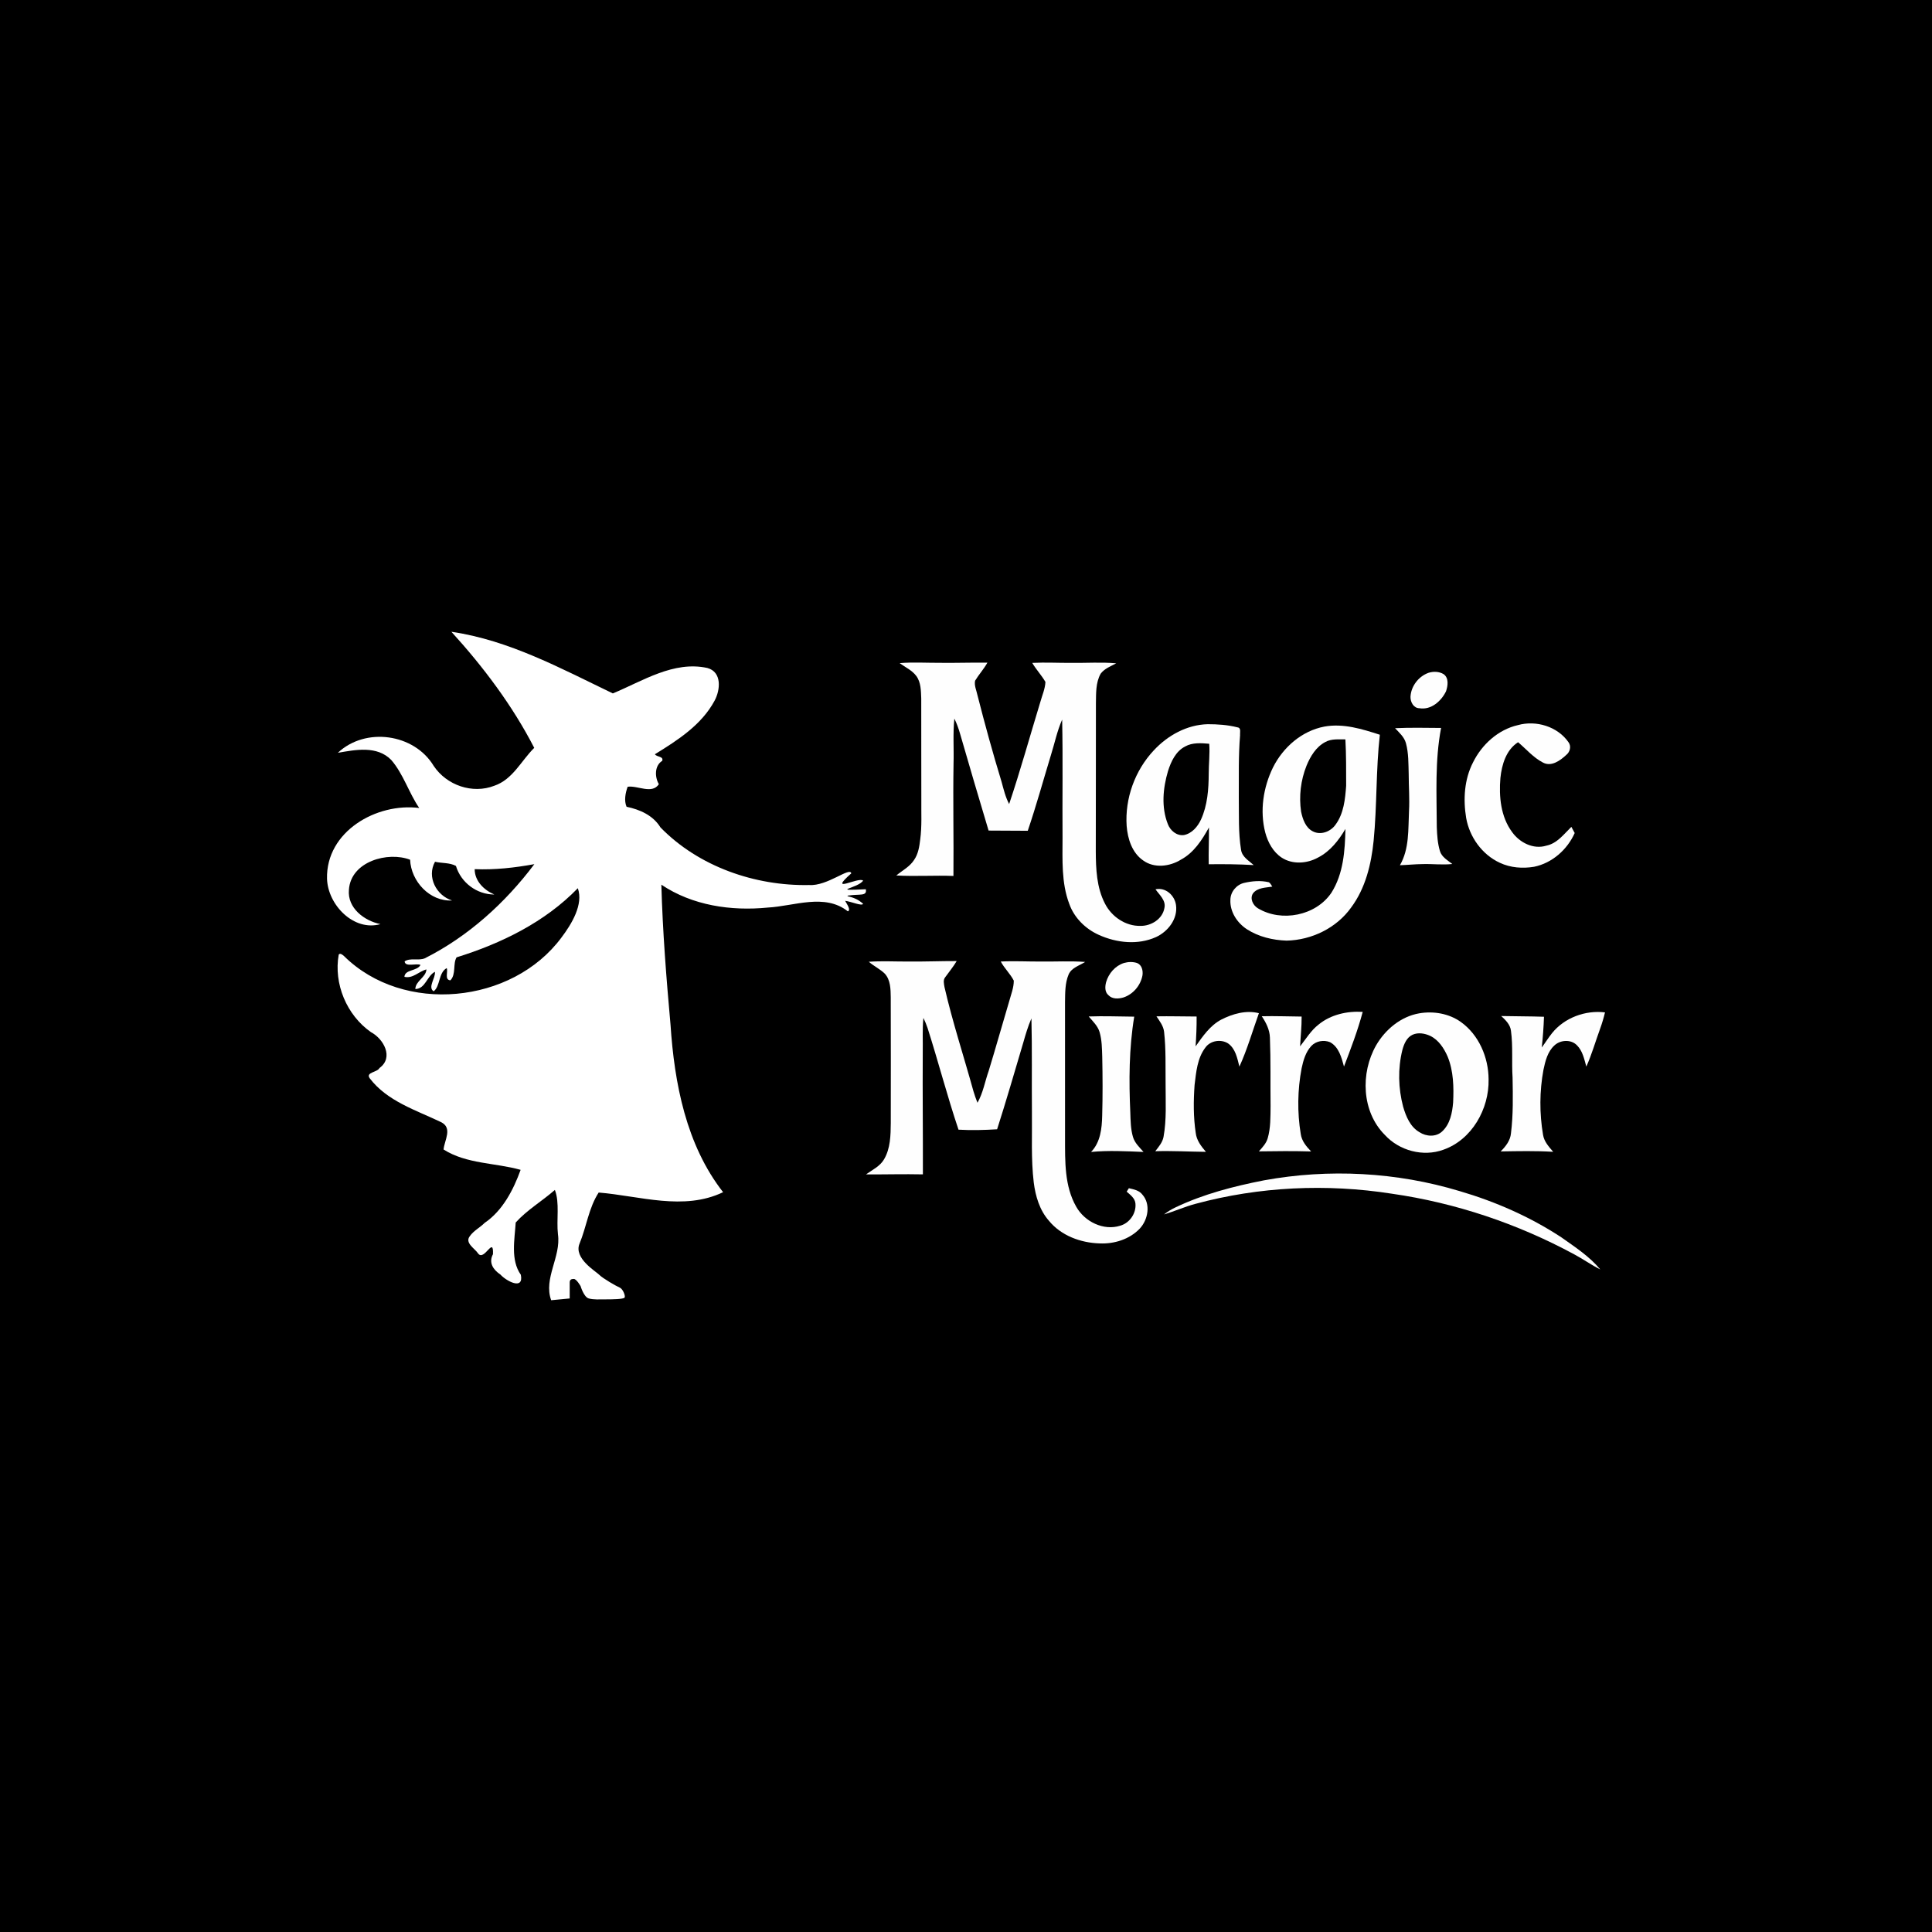 <svg width="1024" height="1024" viewBox="0 0 1024 1024" fill="none" xmlns="http://www.w3.org/2000/svg">
<rect width="1024" height="1024" fill="black"/>
<path d="M317.603 675.664C315.677 673.71 304.044 666.921 307.138 659.218C310.842 650.34 312.01 640.192 317.312 632.071C338.996 633.83 362.337 641.918 383.257 631.885C363.665 606.824 357.432 574.157 355.391 543.114C353.17 518.425 351.212 493.666 350.532 468.901C366.997 479.955 387.5 482.959 406.944 481.027C420.893 480.276 437.114 473.317 449.369 483.023C451.198 482.298 448.707 478.992 447.944 477.451C451.211 477.862 456.911 480.421 457.461 479.023C452.647 474.69 448.165 475.412 449.369 474.69C455.751 473.727 459.628 475.171 458.906 471.32C439.167 472.283 454.814 470.838 457.461 466.746C454.99 464.564 438.445 474.209 451.203 462.895C450.481 459.284 438.488 469.761 428.891 469.081C400.242 469.671 370.316 459.33 350.069 438.557C346.102 432.119 339.17 429.082 332.096 427.6C330.69 424.403 331.479 420.269 332.667 416.995C337.969 416.212 345.537 421.123 349.209 415.641C346.975 411.827 346.879 405.806 350.987 403.264C351.828 400.806 348.163 401.319 347.097 399.772C359.165 392.358 371.824 384.238 378.738 371.393C381.806 365.725 382.769 356.186 374.906 354.042C357.022 350.132 340.62 360.974 324.81 367.522C297.425 354.356 269.778 339.29 239.248 334.854C256.201 353.47 271.62 373.967 283.155 396.383C276.229 403.213 271.793 413.124 261.998 416.462C250.411 420.968 236.738 416.231 229.876 405.96C219.502 388.744 193.646 385.239 179.068 399.002C188.388 397.391 199.821 395.073 207.37 402.796C213.828 410.255 216.717 420.269 222.199 428.248C199.552 425.372 172.738 440.688 173.329 465.743C173.753 479.602 187.483 493.814 201.651 489.802C193.081 488.075 184.049 481.277 184.935 471.61C185.93 456.486 205.695 451.158 217.365 455.677C217.866 467.136 227.777 477.913 239.607 477.272C231.34 474.678 226.063 464.857 230.563 456.749C234.196 457.597 238.369 457.16 241.655 458.964C244.351 467.848 252.741 474.133 262.023 474.107C256.535 471.777 251.599 466.988 251.586 460.671C262.229 461.121 272.782 459.92 283.22 458.02C267.852 478.504 248.068 496.42 225.106 507.943C221.724 509.297 217.487 507.557 214.463 509.522C214.63 512.77 220.773 510.388 222.879 511.448C221.075 514.811 214.643 513.713 214.341 517.738C218.867 518.804 221.98 514.837 226.024 513.816C225.748 518.072 220.241 519.908 220.132 524.209C225.524 524.1 226.294 517.218 230.511 515.081C230.935 518.419 226.564 523.22 229.825 525.409C233.419 522.803 232.309 515.524 236.77 513.116C237.585 514.946 235.441 519.33 238.715 519.6C241.822 516.416 239.954 510.793 241.989 507.416C265.625 500.092 288.869 488.736 306.258 470.769C309.333 479.313 302.978 489.789 297.573 496.927C271.428 532.188 213.828 537.843 182.361 506.761C181.68 506.152 180.281 504.926 179.53 505.953C176.782 521.352 183.696 538.023 196.612 547.061C203.262 550.566 208.866 560.497 201.124 566.082C200.065 568.373 193.691 568.277 195.938 571.48C205.2 583.689 220.491 588.382 233.695 594.718C240.089 597.85 235.525 604.366 235.101 609.257C247.311 616.999 262.441 616.248 275.94 620.042C272.217 630.409 266.453 641.681 256.875 648.151C254.41 650.636 251.092 652.253 249.057 655.135C246.155 658.75 251.599 661.657 253.351 664.283C256.606 668.937 261.728 654.693 261.285 664.758C258.897 669.206 261.349 672.955 265.239 675.549C268.199 678.867 277.718 684.138 276.056 675.664C270.497 667.813 272.788 656.952 273.334 647.952C279.304 641.328 287.334 636.616 294.094 630.691C296.732 637.444 294.851 646.457 295.724 654.211C297.445 666.112 287.938 677.577 292.13 689.145L301.956 688.21C301.956 688.21 301.956 681.229 301.956 679.784C301.956 678.34 302.678 677.859 304.122 677.859C305.566 677.859 307.733 681.682 307.733 681.682C307.733 681.682 309.418 687.487 312.066 688.21C314.714 688.932 317.843 688.691 320.973 688.691C324.102 688.691 330.601 688.663 331.083 687.7C331.564 686.738 330.12 683.127 328.435 682.432C326.75 681.738 319.528 677.618 317.603 675.664Z" fill="white"/>
<path d="M476.829 351.469C483.786 350.9 490.769 351.327 497.744 351.309C506.276 351.434 514.807 351.113 523.348 351.22C521.462 354.618 518.811 357.492 516.809 360.801C516.293 363.346 517.53 365.881 518.046 368.354C521.978 383.79 526.204 399.154 530.856 414.393C531.951 418.396 532.911 422.471 534.86 426.163C540.856 408.335 545.865 390.177 551.363 372.18C552.332 368.63 553.925 365.161 554.103 361.442C552.056 357.892 549.183 354.894 547.11 351.345C554.076 350.989 561.051 351.389 568.025 351.336C575.89 351.433 583.772 350.873 591.627 351.567C588.736 353.133 585.382 354.352 583.363 357.083C580.694 361.86 580.961 367.554 580.863 372.847C580.89 398.958 580.783 425.069 580.792 451.171C580.836 460.556 581.219 470.378 585.631 478.883C589.145 485.858 596.583 490.955 604.518 490.733C610.114 490.822 616.11 487.139 617.142 481.365C618.13 477.299 614.544 474.328 612.436 471.356C617.809 470.155 622.596 474.559 623.307 479.701C624.339 486.987 619.082 493.74 612.712 496.667C603.113 500.999 591.85 499.771 582.446 495.528C575.338 492.361 569.342 486.445 566.727 479.052C562.501 467.887 563.168 455.743 563.168 444.036C563.017 423.156 563.399 402.276 562.963 381.405C560.286 387.446 558.987 393.949 557.012 400.221C552.946 413.601 549.236 427.088 544.735 440.326C537.813 440.281 530.892 440.255 523.971 440.219C518.855 423.067 513.74 405.915 508.802 388.7C508.019 386.014 507.085 383.371 505.822 380.88C505.012 388.852 505.635 396.894 505.395 404.901C505.066 424.686 505.528 444.472 505.342 464.266C495.244 463.883 485.129 464.595 475.05 464.017C478.288 461.348 482.247 459.346 484.542 455.708C486.695 452.55 487.291 448.697 487.727 444.997C488.697 437.888 488.225 430.709 488.323 423.574C488.234 405.781 488.35 387.989 488.278 370.205C488.109 366.139 488.163 361.664 485.636 358.248C483.368 355.223 479.8 353.667 476.829 351.469Z" fill="#FEFEFE"/>
<path d="M757.118 356.611C759.707 355.792 762.758 355.864 765.134 357.305C768.025 359.333 767.411 363.523 766.415 366.424C763.879 371.637 758.488 376.432 752.287 375.373C749.191 375.329 747.51 372.046 747.59 369.297C747.875 363.684 751.851 358.506 757.118 356.611Z" fill="#FEFEFE"/>
<path d="M804.517 384.324C814.152 381.628 825.522 385.036 831.322 393.372C832.932 395.516 832.158 398.54 830.148 400.133C826.954 403.104 822.248 406.574 817.782 404.163C812.693 401.53 808.939 397.037 804.615 393.389C798.263 397.464 795.986 405.239 795.247 412.348C794.42 422.151 795.399 432.863 801.439 441.003C805.407 446.599 812.738 450.344 819.588 448.218C825.317 447.052 828.911 442.097 832.852 438.254C833.457 439.33 834.044 440.416 834.623 441.519C830.699 450.317 822.675 457.443 813.129 459.4C807.062 460.423 800.612 459.952 794.989 457.319C785.559 452.995 778.887 443.681 777.099 433.539C775.462 423.673 776.094 413.077 780.746 404.065C785.453 394.564 794.038 386.735 804.517 384.324Z" fill="#FEFEFE"/>
<path d="M611.546 397.695C618.895 389.777 629.108 384.119 640.068 383.843C645.379 383.834 650.744 384.199 655.904 385.515C657.985 385.791 657.105 388.3 657.265 389.723C656.357 400.684 656.66 411.697 656.589 422.684C656.74 431.937 656.286 441.269 657.79 450.441C658.332 454.213 661.918 456.17 664.489 458.51C656.553 458.039 648.6 457.985 640.646 458.074C640.513 451.571 640.842 445.068 640.771 438.564C637.106 445.201 632.791 451.953 625.905 455.637C619.989 459.311 611.742 460.334 605.871 456.037C599.999 451.971 597.704 444.623 597.152 437.817C596.165 423.236 601.529 408.344 611.546 397.695ZM628.165 395.64C623.156 398.202 620.665 403.637 619.046 408.744C616.386 417.783 615.443 427.809 618.966 436.75C620.238 440.201 623.699 443.155 627.551 442.594C631.795 441.732 634.819 438.111 636.563 434.348C639.988 426.821 640.602 418.379 640.646 410.212C640.637 404.874 641.323 399.536 640.913 394.207C636.634 393.86 632.053 393.46 628.165 395.64Z" fill="#FEFEFE"/>
<path d="M701.987 385.097C711.969 383.291 721.933 386.387 731.345 389.429C729.228 408.085 729.886 426.928 728.053 445.61C726.799 458.065 723.739 470.769 716.15 480.973C708.41 491.871 695.155 498.276 681.899 498.552C674.577 498.294 667.131 496.542 660.921 492.547C655.726 489.175 651.838 483.277 652.132 476.934C652.15 472.762 655.326 468.901 659.373 467.966C663.661 466.961 668.216 466.579 672.549 467.62C673.385 468.153 673.768 469.141 674.346 469.924C670.85 470.52 666.553 470.395 664.142 473.464C662.291 476.231 664.124 479.888 666.74 481.427C679.23 488.935 697.468 485.368 705.679 473.162C712.031 463.127 712.867 450.903 713.107 439.356C709.522 445.441 704.994 451.241 698.58 454.524C692.77 457.753 685.057 458.296 679.346 454.577C674.764 451.57 672.015 446.473 670.618 441.286C667.647 429.783 669.533 417.355 674.711 406.768C680.057 396.057 690.039 387.339 701.987 385.097ZM702.432 393.29C697.539 395.861 694.541 400.852 692.495 405.817C689.408 413.512 688.402 422.035 689.612 430.237C690.457 434.223 691.987 438.733 695.893 440.672C700.065 442.808 705.296 440.77 707.867 437.087C712.227 431.189 712.974 423.547 713.49 416.457C713.481 408.272 713.534 400.069 713.09 391.894C709.522 391.929 705.679 391.476 702.432 393.29Z" fill="#FEFEFE"/>
<path d="M739.414 385.96C747.536 385.569 755.676 385.782 763.808 385.827C760.489 403.166 761.468 420.896 761.53 438.449C761.69 442.665 761.957 446.953 763.176 451.019C764.101 454.275 767.286 455.948 769.742 457.94C764.493 458.519 759.217 457.816 753.959 457.985C749.965 458.021 745.988 458.465 741.994 458.581C747.047 449.854 746.335 439.507 746.807 429.801C747.171 423.28 746.638 416.759 746.638 410.238C746.469 404.776 746.629 399.207 745.17 393.887C744.289 390.622 741.647 388.335 739.414 385.96Z" fill="#FEFEFE"/>
<path d="M481.402 509.632C489.96 509.721 498.509 509.357 507.059 509.383C505.297 512.399 503.029 515.068 501.009 517.915C499.728 519.427 500.342 521.509 500.618 523.27C504.906 541.855 510.875 559.995 515.946 578.366C516.542 580.438 517.29 582.467 518.081 584.477C521.079 579.22 522.04 573.179 524.042 567.548C527.796 555.28 531.248 542.914 534.913 530.628C535.883 527.051 537.342 523.502 537.333 519.756C535.465 516.118 532.36 513.253 530.429 509.632C537.511 509.268 544.592 509.668 551.683 509.632C559.494 509.721 567.323 509.268 575.134 509.846C572.091 511.83 567.928 512.888 566.38 516.509C564.44 521.118 564.574 526.224 564.485 531.126C564.467 555.164 564.485 579.202 564.494 603.24C564.52 615.49 564.138 628.594 570.419 639.581C574.867 647.508 584.902 652.481 593.78 649.634C598.762 648.211 602.268 643.087 601.814 637.945C601.6 635.08 599.1 633.336 597.161 631.593C597.455 631.139 598.033 630.231 598.326 629.778C600.88 630.383 603.735 630.881 605.435 633.105C610.025 638.211 608.522 646.432 604.109 651.173C598.691 656.867 590.533 659.403 582.785 659.029C572.785 658.735 562.385 654.928 555.935 647.001C551.007 641.414 548.836 634.012 547.911 626.753C546.416 614.227 547.11 601.585 546.941 589.006C546.79 572.592 547.083 556.178 546.683 539.773C544.842 543.981 543.552 548.394 542.297 552.806C537.76 568.073 533.356 583.374 528.49 598.543C521.675 598.961 514.843 599.156 508.028 598.747C502.05 580.946 497.335 562.753 491.632 544.871C491.019 543.029 490.262 541.25 489.426 539.515C488.795 545.609 489.195 551.748 489.079 557.868C488.937 579.389 489.213 600.918 489.15 622.438C479.097 622.225 469.045 622.509 458.992 622.465C462.355 620.036 466.42 618.186 468.573 614.449C471.963 608.684 472.069 601.745 472.132 595.251C472.158 572.983 472.194 550.725 472.114 528.466C472.043 524.213 472.007 519.392 468.956 516.056C466.429 513.582 463.146 512.07 460.486 509.757C467.452 509.259 474.436 509.668 481.402 509.632Z" fill="#FEFEFE"/>
<path d="M595.684 510.415C597.944 509.766 600.444 509.677 602.695 510.424C605.221 511.438 605.906 514.508 605.533 516.954C604.572 522.256 600.613 526.98 595.471 528.671C592.82 529.453 589.501 529.64 587.464 527.434C585.489 525.744 585.658 522.87 586.245 520.602C587.562 515.993 591.058 511.901 595.684 510.415Z" fill="#FEFEFE"/>
<path d="M647.283 540.414C653.341 537.336 660.476 535.272 667.246 537.015C663.857 546.472 661.081 556.178 656.909 565.333C655.788 560.92 654.872 555.805 650.877 553.011C647.096 550.654 641.536 551.508 638.894 555.209C634.579 560.84 633.992 568.233 633.156 575.03C632.551 583.481 632.488 592.057 633.761 600.455C634.188 604.405 636.67 607.581 639.161 610.499C630.211 610.41 621.27 609.894 612.32 610.17C614.1 607.866 616.11 605.562 616.688 602.626C618.37 593.436 617.765 584.059 617.792 574.772C617.676 565.466 618.032 556.125 616.991 546.864C616.626 543.732 614.633 541.206 612.943 538.679C620.042 538.546 627.142 538.768 634.232 538.777C634.285 544.052 634.045 549.328 633.689 554.595C637.497 549.248 641.314 543.59 647.283 540.414Z" fill="#FEFEFE"/>
<path d="M698.82 543.074C705.305 537.745 714.006 535.797 722.262 536.322C719.637 546.188 715.981 555.769 712.342 565.297C711.034 560.52 709.646 554.915 704.931 552.371C701.631 551.036 697.467 551.739 695.012 554.399C692.032 557.611 690.786 561.997 689.888 566.187C687.708 577.663 687.53 589.549 689.425 601.078C689.95 604.779 692.414 607.697 694.923 610.295C685.697 610.028 676.463 610.108 667.238 610.25C669.088 608.142 671.134 606.025 671.917 603.258C673.509 597.769 673.349 591.977 673.429 586.328C673.287 574.211 673.554 562.086 673.082 549.978C672.967 545.796 671.045 542.024 668.768 538.635C675.814 538.448 682.851 538.759 689.888 538.804C689.941 544.079 689.345 549.328 689.078 554.586C692.183 550.636 694.807 546.214 698.82 543.074Z" fill="#FEFEFE"/>
<path d="M752.225 537.087C759.804 535.797 767.945 537.158 774.279 541.668C783.869 548.536 788.931 560.449 788.984 572.067C789.331 587.689 780.168 604.085 764.982 609.388C754.289 613.293 741.611 609.886 733.987 601.523C721.692 589.237 720.998 568.705 729.37 554.052C734.236 545.645 742.501 538.768 752.225 537.087ZM748.684 548.43C745.544 549.889 744.138 553.367 743.284 556.508C740.846 566.338 741.104 576.8 743.693 586.586C745.205 591.737 747.456 597.28 752.358 600.091C755.917 602.422 761.068 602.751 764.342 599.717C768.576 595.829 769.733 589.824 770.186 584.335C770.578 576.195 770.409 567.744 767.304 560.084C765.373 555.636 762.518 551.188 758.007 549.017C755.134 547.7 751.655 547.095 748.684 548.43Z" fill="#FEFEFE"/>
<path d="M822.577 547.629C829.169 539.4 840.307 535.308 850.681 536.589C849.969 539.587 849.079 542.54 848.029 545.432C845.601 552.059 843.688 558.874 840.779 565.324C839.685 561.356 838.831 556.997 835.788 553.999C832.63 550.743 826.936 551.125 823.787 554.177C820.219 557.477 819.036 562.433 818.066 567.005C815.958 578.366 815.914 590.091 817.844 601.479C818.413 605.082 820.94 607.822 823.226 610.482C813.956 609.912 804.669 610.126 795.39 610.277C798.05 607.626 800.523 604.512 800.852 600.616C802.062 590.874 801.866 581.017 801.697 571.213C801.163 562.949 801.964 554.613 800.852 546.392C800.487 543.056 798.005 540.663 795.683 538.519C803.236 538.697 810.789 538.635 818.342 538.902C818.155 544.346 817.773 549.782 817.159 555.2C819.018 552.709 820.646 550.058 822.577 547.629Z" fill="#FEFEFE"/>
<path d="M577.037 538.75C585.08 538.448 593.122 538.795 601.164 538.848C598.38 555.662 598.326 572.814 599.091 589.798C599.234 594.059 599.278 598.409 600.479 602.537C601.396 605.775 603.949 608.097 606.093 610.553C596.832 610.17 587.535 609.681 578.292 610.553C583.265 605.437 584.039 598.08 584.181 591.301C584.475 580.919 584.43 570.528 584.208 560.155C584.065 555.751 584.048 551.276 582.802 547.024C581.815 543.706 579.199 541.312 577.037 538.75Z" fill="#FEFEFE"/>
<path d="M669.969 625.596C704.344 619.333 740.161 621.202 773.629 631.308C792.605 636.868 810.914 644.901 827.47 655.764C834.765 660.924 842.416 665.897 848.19 672.827C843.394 670.461 839.062 667.302 834.347 664.812C804.33 648.585 771.458 637.517 737.661 632.678C703.108 627.287 667.407 628.924 633.627 638.06C627.951 639.555 622.587 642.019 616.955 643.656C618.841 642.224 620.852 640.951 623.005 639.955C637.844 632.874 653.893 628.746 669.969 625.596Z" fill="#FEFEFE"/>
</svg>
